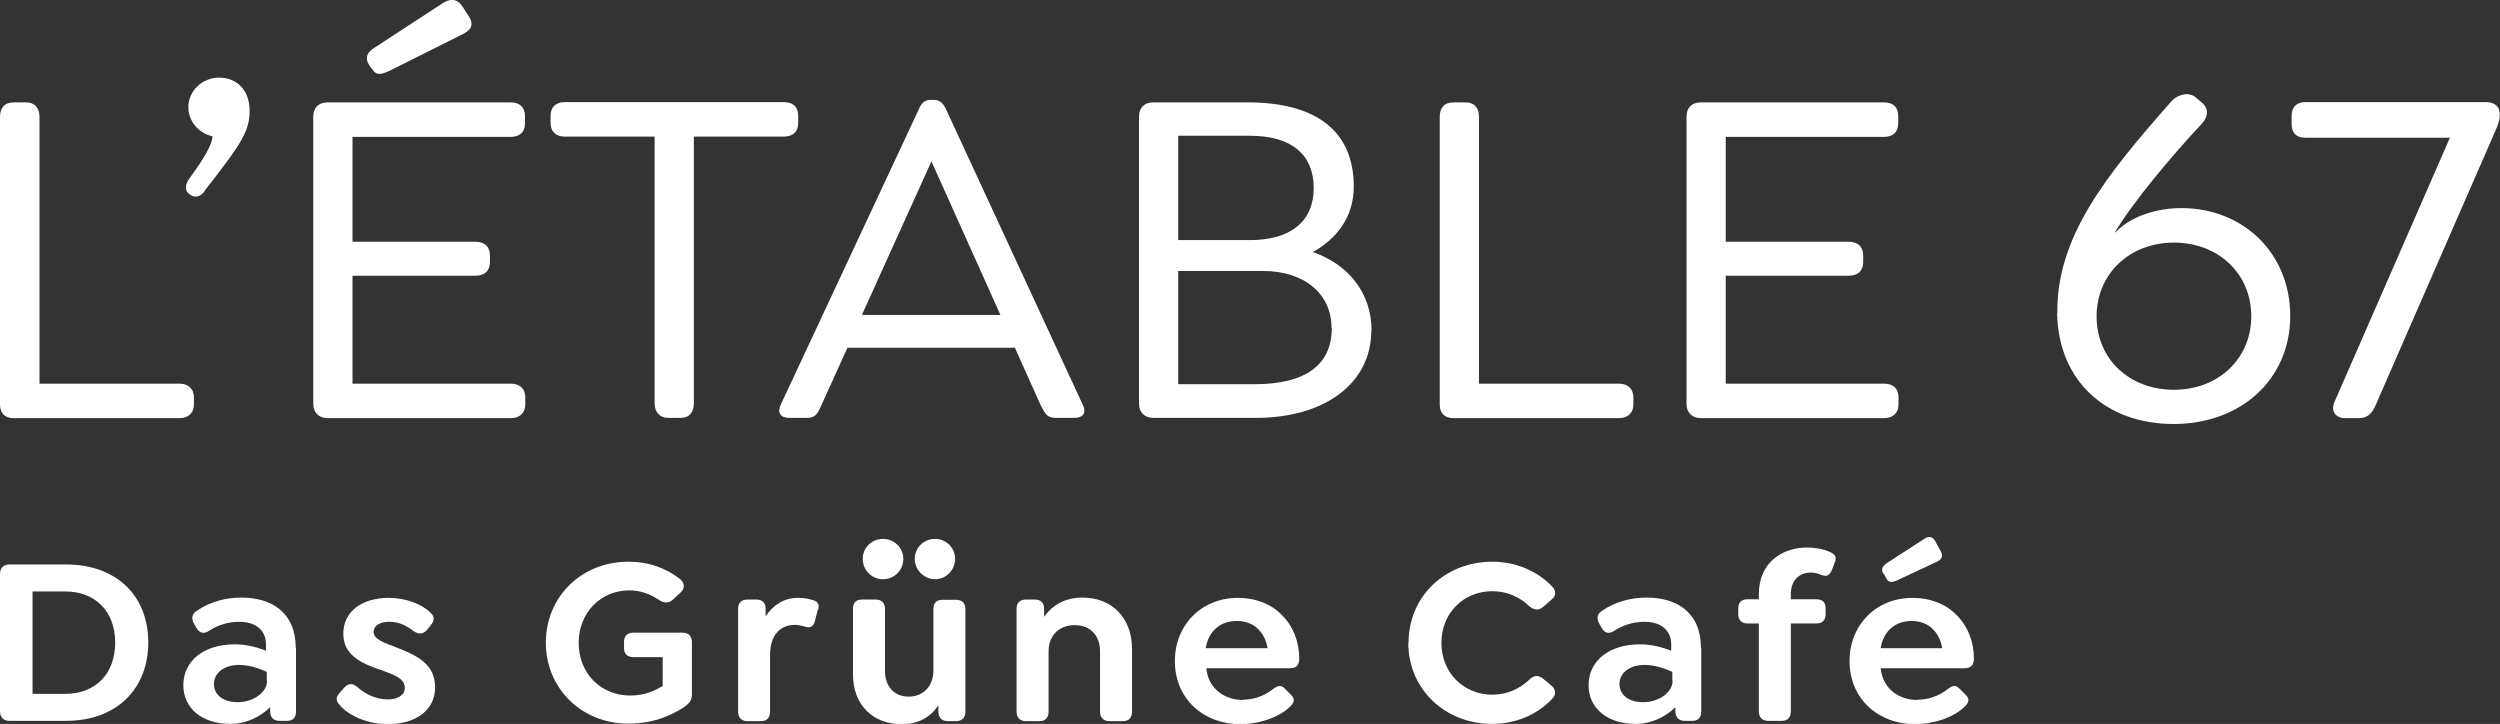 <?xml version="1.0" encoding="UTF-8"?>
<svg id="Ebene_1" data-name="Ebene 1" xmlns="http://www.w3.org/2000/svg" xmlns:xlink="http://www.w3.org/1999/xlink" viewBox="0 0 89.86 26.02">
  <rect x="0" y="0" width="89.86" height="26.02" fill="#333333" stroke="none"/>
  <defs>
    <style>
      .cls-1 {
        clip-path: url(#clippath);
      }

      .cls-2 {
        fill: none;
      }

      .cls-2, .cls-3 {
        stroke-width: 0px;
      }

      .cls-3 {
        fill: #fff;
      }
    </style>
    <clipPath id="clippath">
      <rect class="cls-2" width="89.86" height="26.02"/>
    </clipPath>
  </defs>
  <g class="cls-1">
    <path class="cls-3" d="M0,14.53V4.2c0-.33.17-.52.49-.52h.44c.31,0,.49.19.49.52v9.59h5.03c.31,0,.52.18.52.49v.26c0,.31-.21.49-.52.49H.49c-.32,0-.49-.18-.49-.49"/>
    <path class="cls-3" d="M7.37,6.85c-.14.21-.35.28-.51.16l-.07-.05c-.16-.12-.12-.32-.02-.49.28-.4.84-1.13.87-1.57-.5-.11-.87-.54-.87-1.05,0-.59.51-1.06,1.1-1.06.65,0,1.08.45,1.1,1.13.02.75-.23,1.17-1.61,2.93"/>
    <path class="cls-3" d="M13.28,2.36c-.19-.3-.07-.49.19-.65L15.92.11c.33-.21.56-.1.7.12l.24.37c.19.31.05.49-.23.63l-2.58,1.29c-.33.16-.51.21-.66-.02l-.11-.14ZM11.26,14.5V4.2c0-.33.19-.52.52-.52h6.58c.31,0,.51.17.51.49v.26c0,.32-.19.49-.51.49h-5.69v3.77h4.42c.32,0,.52.17.52.49v.24c0,.33-.21.49-.52.49h-4.42v3.88h5.69c.31,0,.52.17.52.49v.26c0,.31-.21.49-.52.49h-6.58c-.33,0-.52-.21-.52-.52"/>
    <path class="cls-3" d="M23.53,14.5V4.91h-3.23c-.31,0-.51-.17-.51-.49v-.26c0-.31.19-.49.51-.49h7.87c.33,0,.52.17.52.49v.26c0,.32-.19.49-.52.49h-3.23v9.59c0,.31-.16.52-.47.52h-.45c-.31,0-.49-.21-.49-.52"/>
    <path class="cls-3" d="M35.96,11.32l-2.48-5.52-2.5,5.52h4.98ZM38.61,15.02h-.68c-.31,0-.38-.18-.54-.49l-.91-2.03h-6.02l-.92,2.03c-.14.31-.21.49-.52.49h-.65c-.31,0-.45-.18-.3-.49l4.96-10.61c.07-.18.19-.33.42-.33h.12c.23,0,.35.16.43.33l4.91,10.61c.16.31.02.49-.3.49"/>
    <path class="cls-3" d="M47.86,11.78c0-1.22-.98-2.04-2.46-2.04h-3.05v4.07h2.74c1.82,0,2.78-.68,2.78-2.02M42.35,4.88v3.75h2.58c1.47,0,2.29-.68,2.29-1.87s-.78-1.88-2.29-1.88h-2.58ZM49.29,11.88c0,1.89-1.66,3.14-4.15,3.14h-3.68c-.33,0-.52-.21-.52-.52V4.2c0-.33.19-.52.52-.52h3.39c2.48,0,3.81,1.05,3.81,3.02,0,1.14-.65,1.9-1.47,2.36,1.26.44,2.11,1.45,2.11,2.83"/>
    <path class="cls-3" d="M51.75,14.53V4.2c0-.33.17-.52.49-.52h.43c.32,0,.49.19.49.52v9.59h5.03c.31,0,.52.18.52.49v.26c0,.31-.21.49-.52.49h-5.95c-.32,0-.49-.18-.49-.49"/>
    <path class="cls-3" d="M60.62,14.5V4.2c0-.33.19-.52.52-.52h6.58c.32,0,.51.17.51.49v.26c0,.32-.19.49-.51.49h-5.69v3.77h4.42c.32,0,.52.17.52.49v.24c0,.33-.21.49-.52.49h-4.42v3.88h5.69c.32,0,.52.17.52.49v.26c0,.31-.21.49-.52.49h-6.58c-.33,0-.52-.21-.52-.52"/>
    <path class="cls-3" d="M80.92,11.37c0-1.54-1.19-2.65-2.78-2.65s-2.78,1.12-2.78,2.65,1.17,2.64,2.78,2.64,2.78-1.13,2.78-2.64M73.95,11.25c-.04-2.74,1.78-4.98,4.1-7.61.26-.28.66-.33.87-.14l.23.19c.24.21.24.49-.02.77-1.08,1.15-2.5,2.85-3.11,3.89h.02c.58-.61,1.54-.87,2.37-.87,2.22,0,3.91,1.62,3.91,3.88s-1.76,3.88-4.19,3.88-4.14-1.54-4.19-3.98"/>
    <path class="cls-3" d="M89.85,4.04v.14c0,.12-.04.24-.12.44l-4.33,9.92c-.14.33-.3.49-.63.49h-.49c-.3,0-.52-.23-.37-.58l4.15-9.5h-5.2c-.31,0-.49-.16-.49-.49v-.3c0-.31.18-.49.49-.49h6.49c.31,0,.49.16.49.37"/>
    <path class="cls-3" d="M2.35,24.94c1.07,0,1.79-.71,1.79-1.84s-.72-1.84-1.79-1.84h-1.18v3.68h1.18ZM0,25.57v-4.94c0-.22.13-.34.34-.34h2.04c1.8,0,2.95,1.12,2.95,2.8s-1.15,2.82-2.95,2.82H.34c-.22,0-.34-.13-.34-.34"/>
    <path class="cls-3" d="M9.59,24.47v-.32c-.22-.1-.6-.25-.99-.25-.54,0-.91.28-.91.69,0,.39.34.65.85.65.56,0,1.06-.35,1.06-.77M10.64,23.29v2.28c0,.22-.11.34-.32.34h-.28c-.21,0-.33-.13-.33-.34v-.15c-.37.36-.87.6-1.43.6-1.01,0-1.69-.56-1.69-1.39,0-.88.74-1.47,1.85-1.47.41,0,.79.1,1.12.23v-.23c0-.5-.36-.81-.96-.81-.42,0-.8.13-1.11.34-.17.1-.32.07-.43-.12l-.08-.14c-.13-.22-.06-.38.1-.48.5-.34,1.06-.47,1.6-.47,1.09,0,1.95.54,1.95,1.81"/>
    <path class="cls-3" d="M12.24,25.37c-.16-.15-.2-.29-.02-.48l.15-.17c.16-.18.32-.16.48-.02.29.26.68.44,1.09.44.37,0,.61-.16.61-.41,0-.34-.36-.46-.75-.61-.71-.24-1.46-.51-1.46-1.34,0-.79.65-1.29,1.64-1.29.55,0,1.13.19,1.47.51.16.14.2.28.02.49l-.12.15c-.13.15-.3.17-.48.05-.29-.23-.55-.34-.89-.34s-.55.15-.55.36c0,.28.38.39.89.59.73.29,1.32.6,1.32,1.41s-.69,1.32-1.7,1.32c-.68,0-1.35-.27-1.71-.66"/>
    <path class="cls-3" d="M19.62,23.1c0-1.66,1.29-2.91,2.97-2.91.73,0,1.35.23,1.86.63.17.14.17.34.01.48l-.27.25c-.16.15-.33.13-.51.01-.31-.21-.67-.34-1.06-.34-1.03,0-1.82.81-1.82,1.88,0,1.12.81,1.9,1.85,1.9.59,0,.93-.21,1.17-.34v-1.04h-1.05c-.22,0-.34-.11-.34-.33v-.22c0-.21.12-.33.34-.33h1.76c.22,0,.34.13.34.34v1.88c0,.23-.12.35-.33.49-.32.19-.94.56-1.96.56-1.67,0-2.96-1.26-2.96-2.91"/>
    <path class="cls-3" d="M29.4,21.9l-.11.43c-.06.22-.2.24-.34.2-.12-.04-.26-.07-.38-.07-.57,0-.89.43-.89,1.06v2.06c0,.21-.11.34-.32.34h-.5c-.21,0-.33-.13-.33-.34v-3.7c0-.21.12-.33.33-.33h.33c.21,0,.33.12.33.33v.27c.28-.41.66-.66,1.16-.66.22,0,.37.03.54.08.13.04.25.11.19.35"/>
    <path class="cls-3" d="M32.88,20.09c0-.41.33-.72.73-.72s.72.32.72.72-.33.73-.72.73-.73-.33-.73-.73M31.01,20.09c0-.41.33-.72.73-.72s.73.32.73.72-.32.73-.73.73-.73-.33-.73-.73M34.7,21.88v3.7c0,.21-.12.34-.33.34h-.31c-.21,0-.33-.13-.33-.34v-.23c-.27.41-.7.68-1.32.68-1.06,0-1.75-.72-1.75-1.78v-2.37c0-.21.11-.33.32-.33h.5c.2,0,.33.12.33.33v2.24c0,.55.33.92.85.92s.89-.37.89-.94v-2.21c0-.21.11-.33.32-.33h.5c.21,0,.33.12.33.33"/>
    <path class="cls-3" d="M40.69,23.33v2.25c0,.21-.11.34-.32.34h-.5c-.21,0-.33-.13-.33-.34v-2.16c0-.57-.34-.95-.91-.95s-.94.38-.94.95v2.16c0,.21-.11.34-.32.34h-.5c-.21,0-.33-.13-.33-.34v-3.7c0-.21.12-.33.33-.33h.33c.21,0,.33.12.33.33v.29c.29-.41.74-.69,1.38-.69,1.07,0,1.78.74,1.78,1.85"/>
    <path class="cls-3" d="M43.35,23.3h2.21c-.04-.27-.15-.49-.31-.66-.19-.21-.47-.32-.8-.32-.6,0-1.02.38-1.11.98M44.67,25.15c.33,0,.72-.09,1.1-.39.16-.12.28-.15.42,0l.21.21c.17.16.1.29,0,.4-.44.45-1.21.66-1.82.66-1.3,0-2.35-.89-2.35-2.27,0-1.3.96-2.27,2.26-2.27.66,0,1.21.23,1.58.61.41.4.63.97.63,1.57,0,.24-.1.35-.35.35h-2.99c.07.74.66,1.14,1.32,1.14"/>
    <path class="cls-3" d="M50.63,23.1c0-1.67,1.32-2.91,3.01-2.91.86,0,1.62.34,2.15.89.15.16.15.34-.02.47l-.31.27c-.16.13-.31.11-.48-.02-.35-.34-.81-.55-1.34-.55-1.03,0-1.83.78-1.83,1.86s.81,1.86,1.83,1.86c.53,0,.99-.21,1.34-.55.16-.15.31-.16.48-.03l.31.26c.16.14.17.32.02.47-.53.56-1.29.9-2.16.9-1.69,0-3.01-1.25-3.01-2.91"/>
    <path class="cls-3" d="M60.11,24.47v-.32c-.22-.1-.6-.25-.99-.25-.54,0-.91.28-.91.69,0,.39.34.65.85.65.56,0,1.06-.35,1.06-.77M61.15,23.29v2.28c0,.22-.11.34-.32.34h-.28c-.21,0-.33-.13-.33-.34v-.15c-.37.36-.87.6-1.43.6-1.01,0-1.69-.56-1.69-1.39,0-.88.74-1.47,1.85-1.47.41,0,.79.1,1.12.23v-.23c0-.5-.36-.81-.96-.81-.42,0-.81.13-1.11.34-.17.1-.32.07-.43-.12l-.08-.14c-.13-.22-.06-.38.1-.48.5-.34,1.06-.47,1.6-.47,1.09,0,1.95.54,1.95,1.81"/>
    <path class="cls-3" d="M65.94,20.24l-.1.26c-.09.21-.2.23-.39.16-.11-.05-.23-.08-.36-.08-.38,0-.72.24-.72.78v.18h.92c.21,0,.33.11.33.32v.22c0,.21-.12.33-.33.33h-.92v3.16c0,.21-.11.34-.32.34h-.5c-.21,0-.33-.13-.33-.34v-3.16h-.41c-.21,0-.33-.12-.33-.33v-.22c0-.21.12-.32.33-.32h.41v-.18c0-1.17.87-1.68,1.74-1.68.29,0,.6.06.81.16.16.07.28.16.17.4"/>
    <path class="cls-3" d="M67.7,20.63c-.1-.16-.04-.28.12-.39l1.33-.86c.18-.13.3-.09.39.04l.21.38c.11.18.05.29-.11.38l-1.45.68c-.17.08-.3.08-.37-.04l-.11-.2ZM67.6,23.3h2.21c-.04-.27-.15-.49-.31-.66-.19-.21-.47-.32-.79-.32-.6,0-1.02.38-1.11.98M68.92,25.15c.33,0,.72-.09,1.1-.39.16-.12.28-.15.42,0l.21.21c.17.16.1.29,0,.4-.44.45-1.21.66-1.82.66-1.29,0-2.35-.89-2.35-2.27,0-1.3.96-2.27,2.26-2.27.66,0,1.21.23,1.58.61.41.4.63.97.63,1.57,0,.24-.1.35-.36.35h-2.99c.07.74.66,1.14,1.32,1.14"/>
  </g>
</svg>